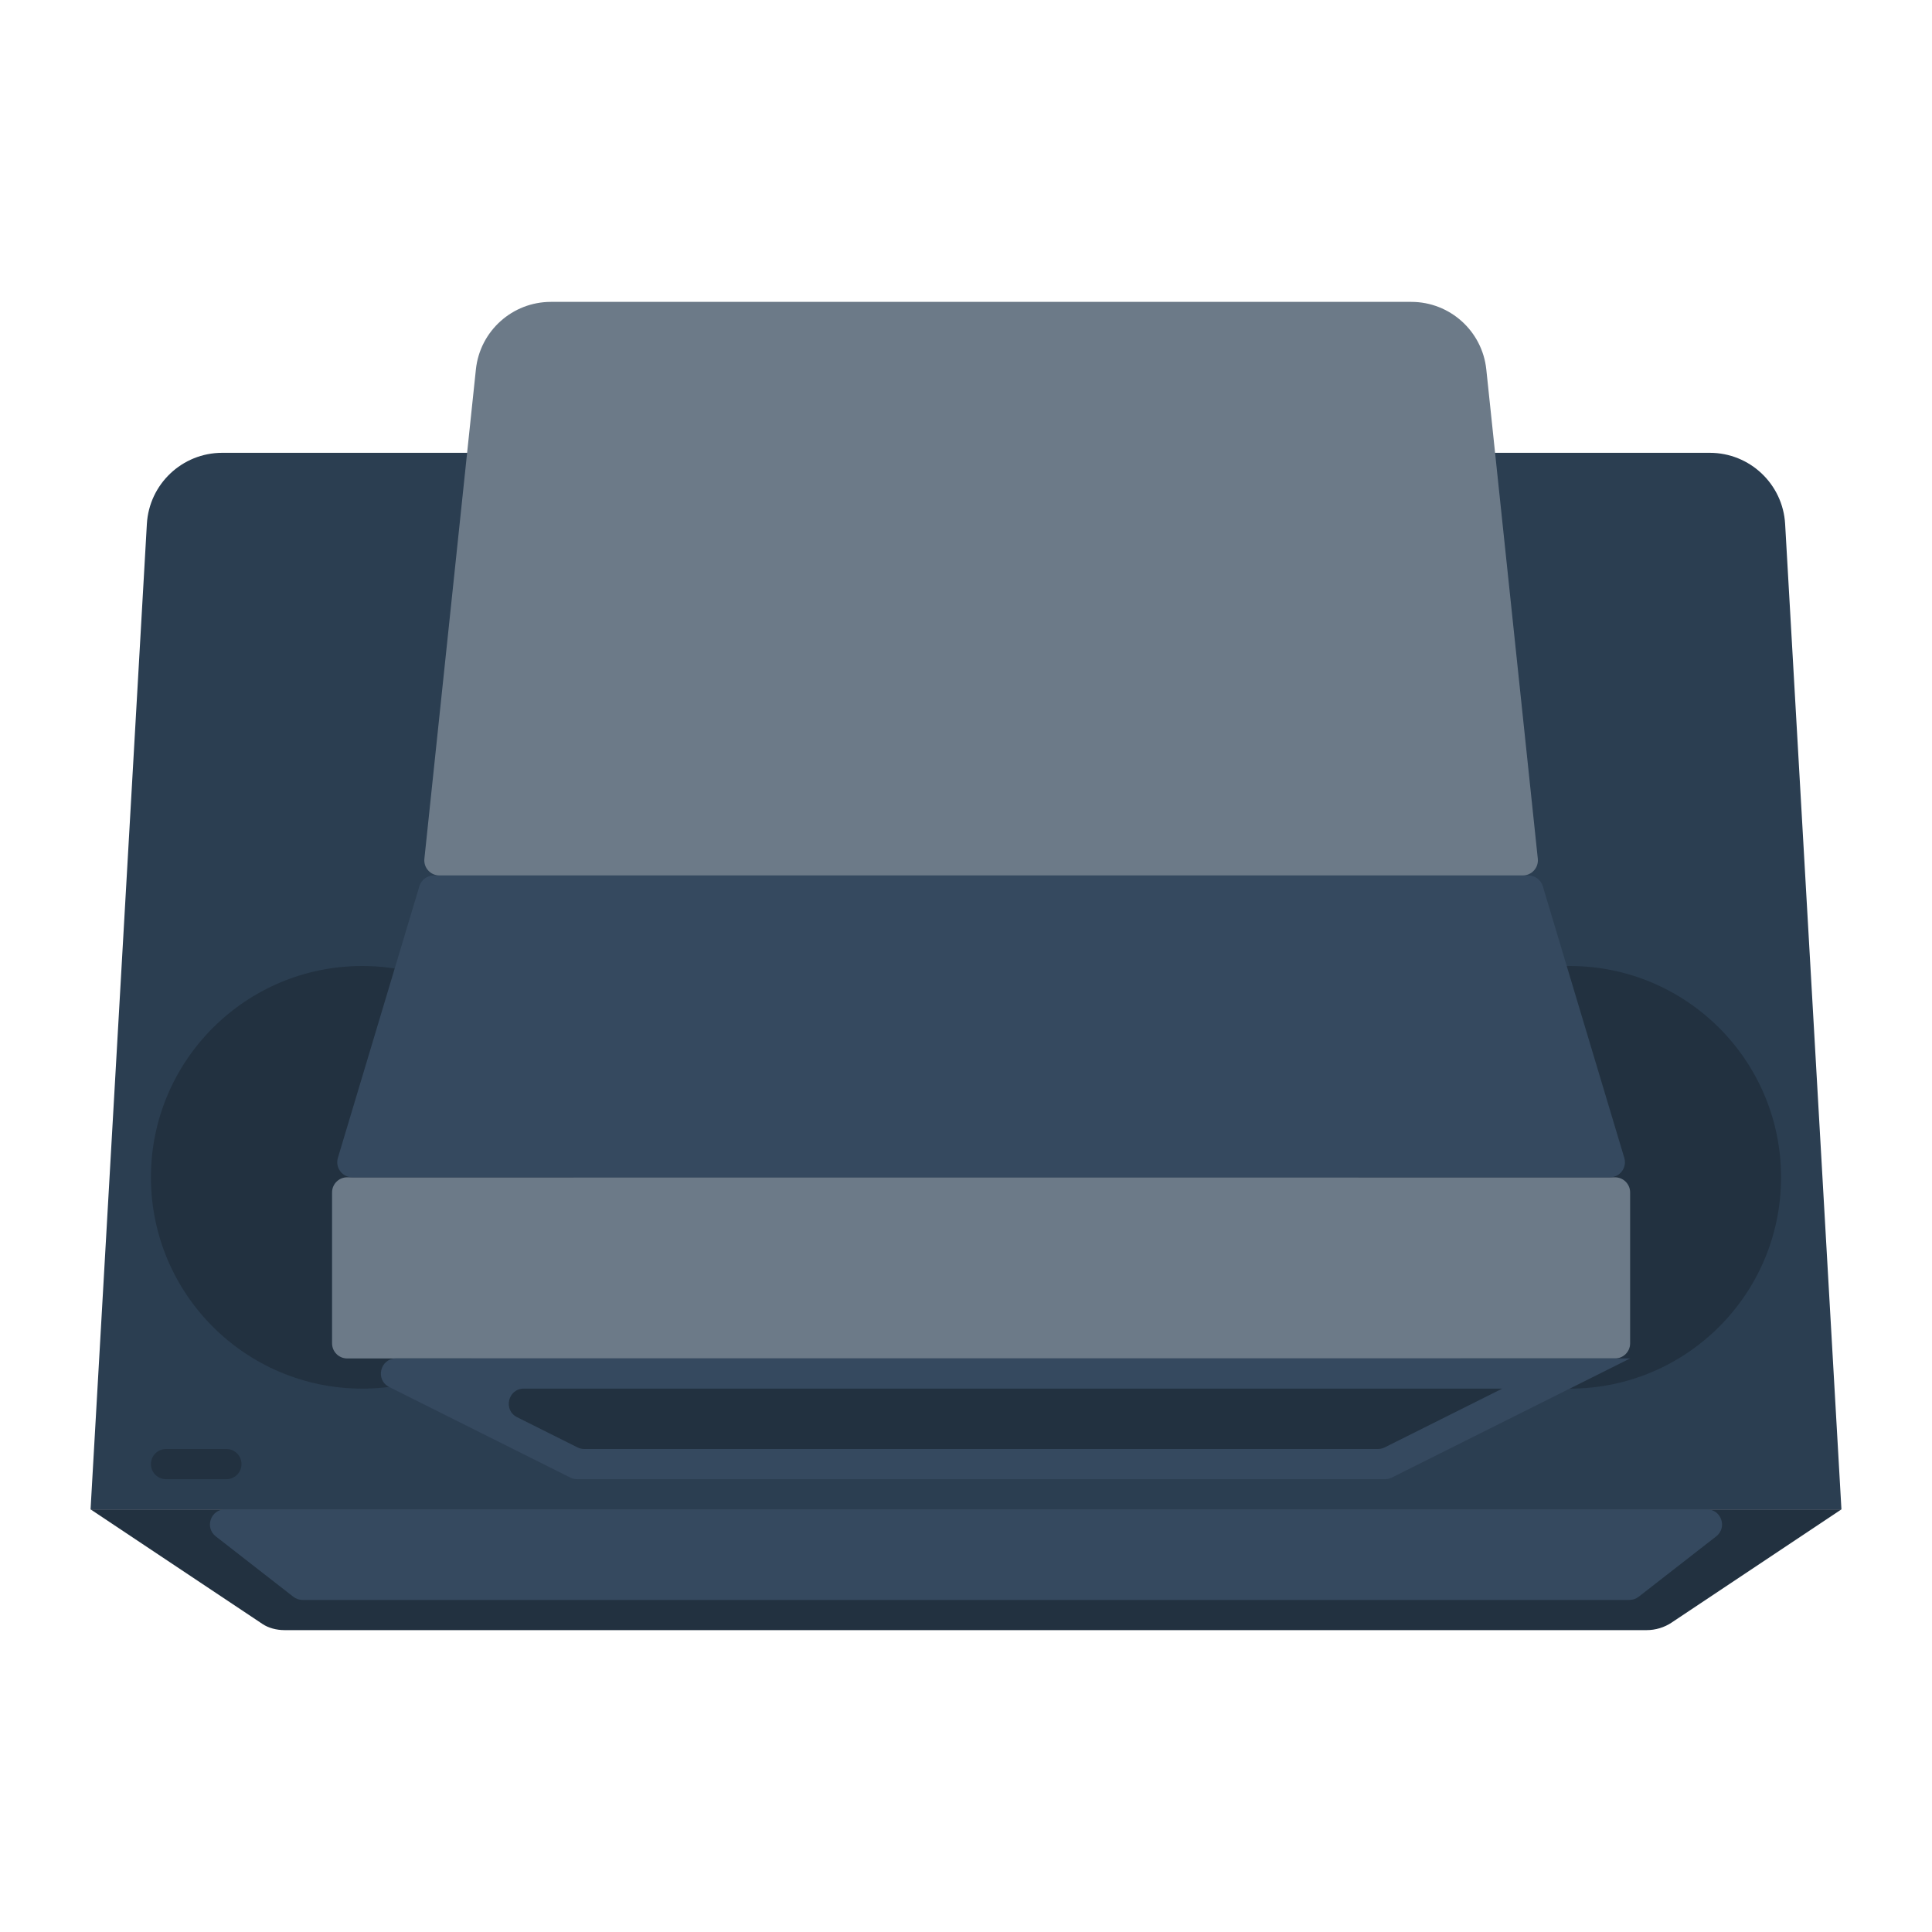 <svg enable-background="new 0 0 256 256" viewBox="0 0 256 256" xmlns="http://www.w3.org/2000/svg"><path d="m244 200h-232l22.787 15.191c.777.518 1.83.809 2.928.809h180.468c1.185 0 2.343-.351 3.328-1.008z" fill="#223140"/><path d="m244 200h-232l7.461-130.57c.303-5.293 4.683-9.43 9.984-9.43h197.11c5.301 0 9.681 4.137 9.984 9.429z" fill="#2b3e51"/><path d="m215.906 212h-175.812c-.445 0-.878-.149-1.229-.422l-10.272-8c-1.502-1.17-.675-3.578 1.229-3.578h196.354c1.904 0 2.731 2.408 1.229 3.578l-10.272 8c-.35.273-.782.422-1.227.422z" fill="#35495f"/><circle cx="48" cy="156" fill="#223140" r="28"/><circle cx="208" cy="156" fill="#223140" r="28"/><path d="m214 180h-168c-1.105 0-2-.895-2-2v-20c0-1.105.895-2 2-2h168c1.105 0 2 .895 2 2v20c0 1.105-.895 2-2 2z" fill="#6c7a88"/><path d="m213.312 156h-166.624c-1.34 0-2.301-1.291-1.916-2.575l10.8-36c.254-.846 1.032-1.425 1.916-1.425h145.024c.883 0 1.662.579 1.916 1.425l10.8 36c.385 1.284-.576 2.575-1.916 2.575z" fill="#35495f"/><path d="m201.778 116h-143.556c-1.187 0-2.113-1.028-1.989-2.209l6.825-64.837c.535-5.09 4.827-8.954 9.945-8.954h113.995c5.118 0 9.409 3.864 9.945 8.953l6.825 64.837c.124 1.182-.802 2.21-1.99 2.21z" fill="#6c7a88"/><path d="m216 180h-163.528c-2.11 0-2.782 2.845-.894 3.789l24 12c.278.139.584.211.894.211h107.056c.31 0 .617-.072.894-.211z" fill="#35495f"/><g fill="#223140"><path d="m199.056 184-15.578 7.789c-.278.139-.584.211-.894.211h-105.168c-.31 0-.617-.072-.894-.211l-8-4c-1.888-.944-1.216-3.789.894-3.789z"/><path d="m30 196h-8c-1.105 0-2-.895-2-2 0-1.105.895-2 2-2h8c1.105 0 2 .895 2 2 0 1.105-.895 2-2 2z"/></g></svg>
